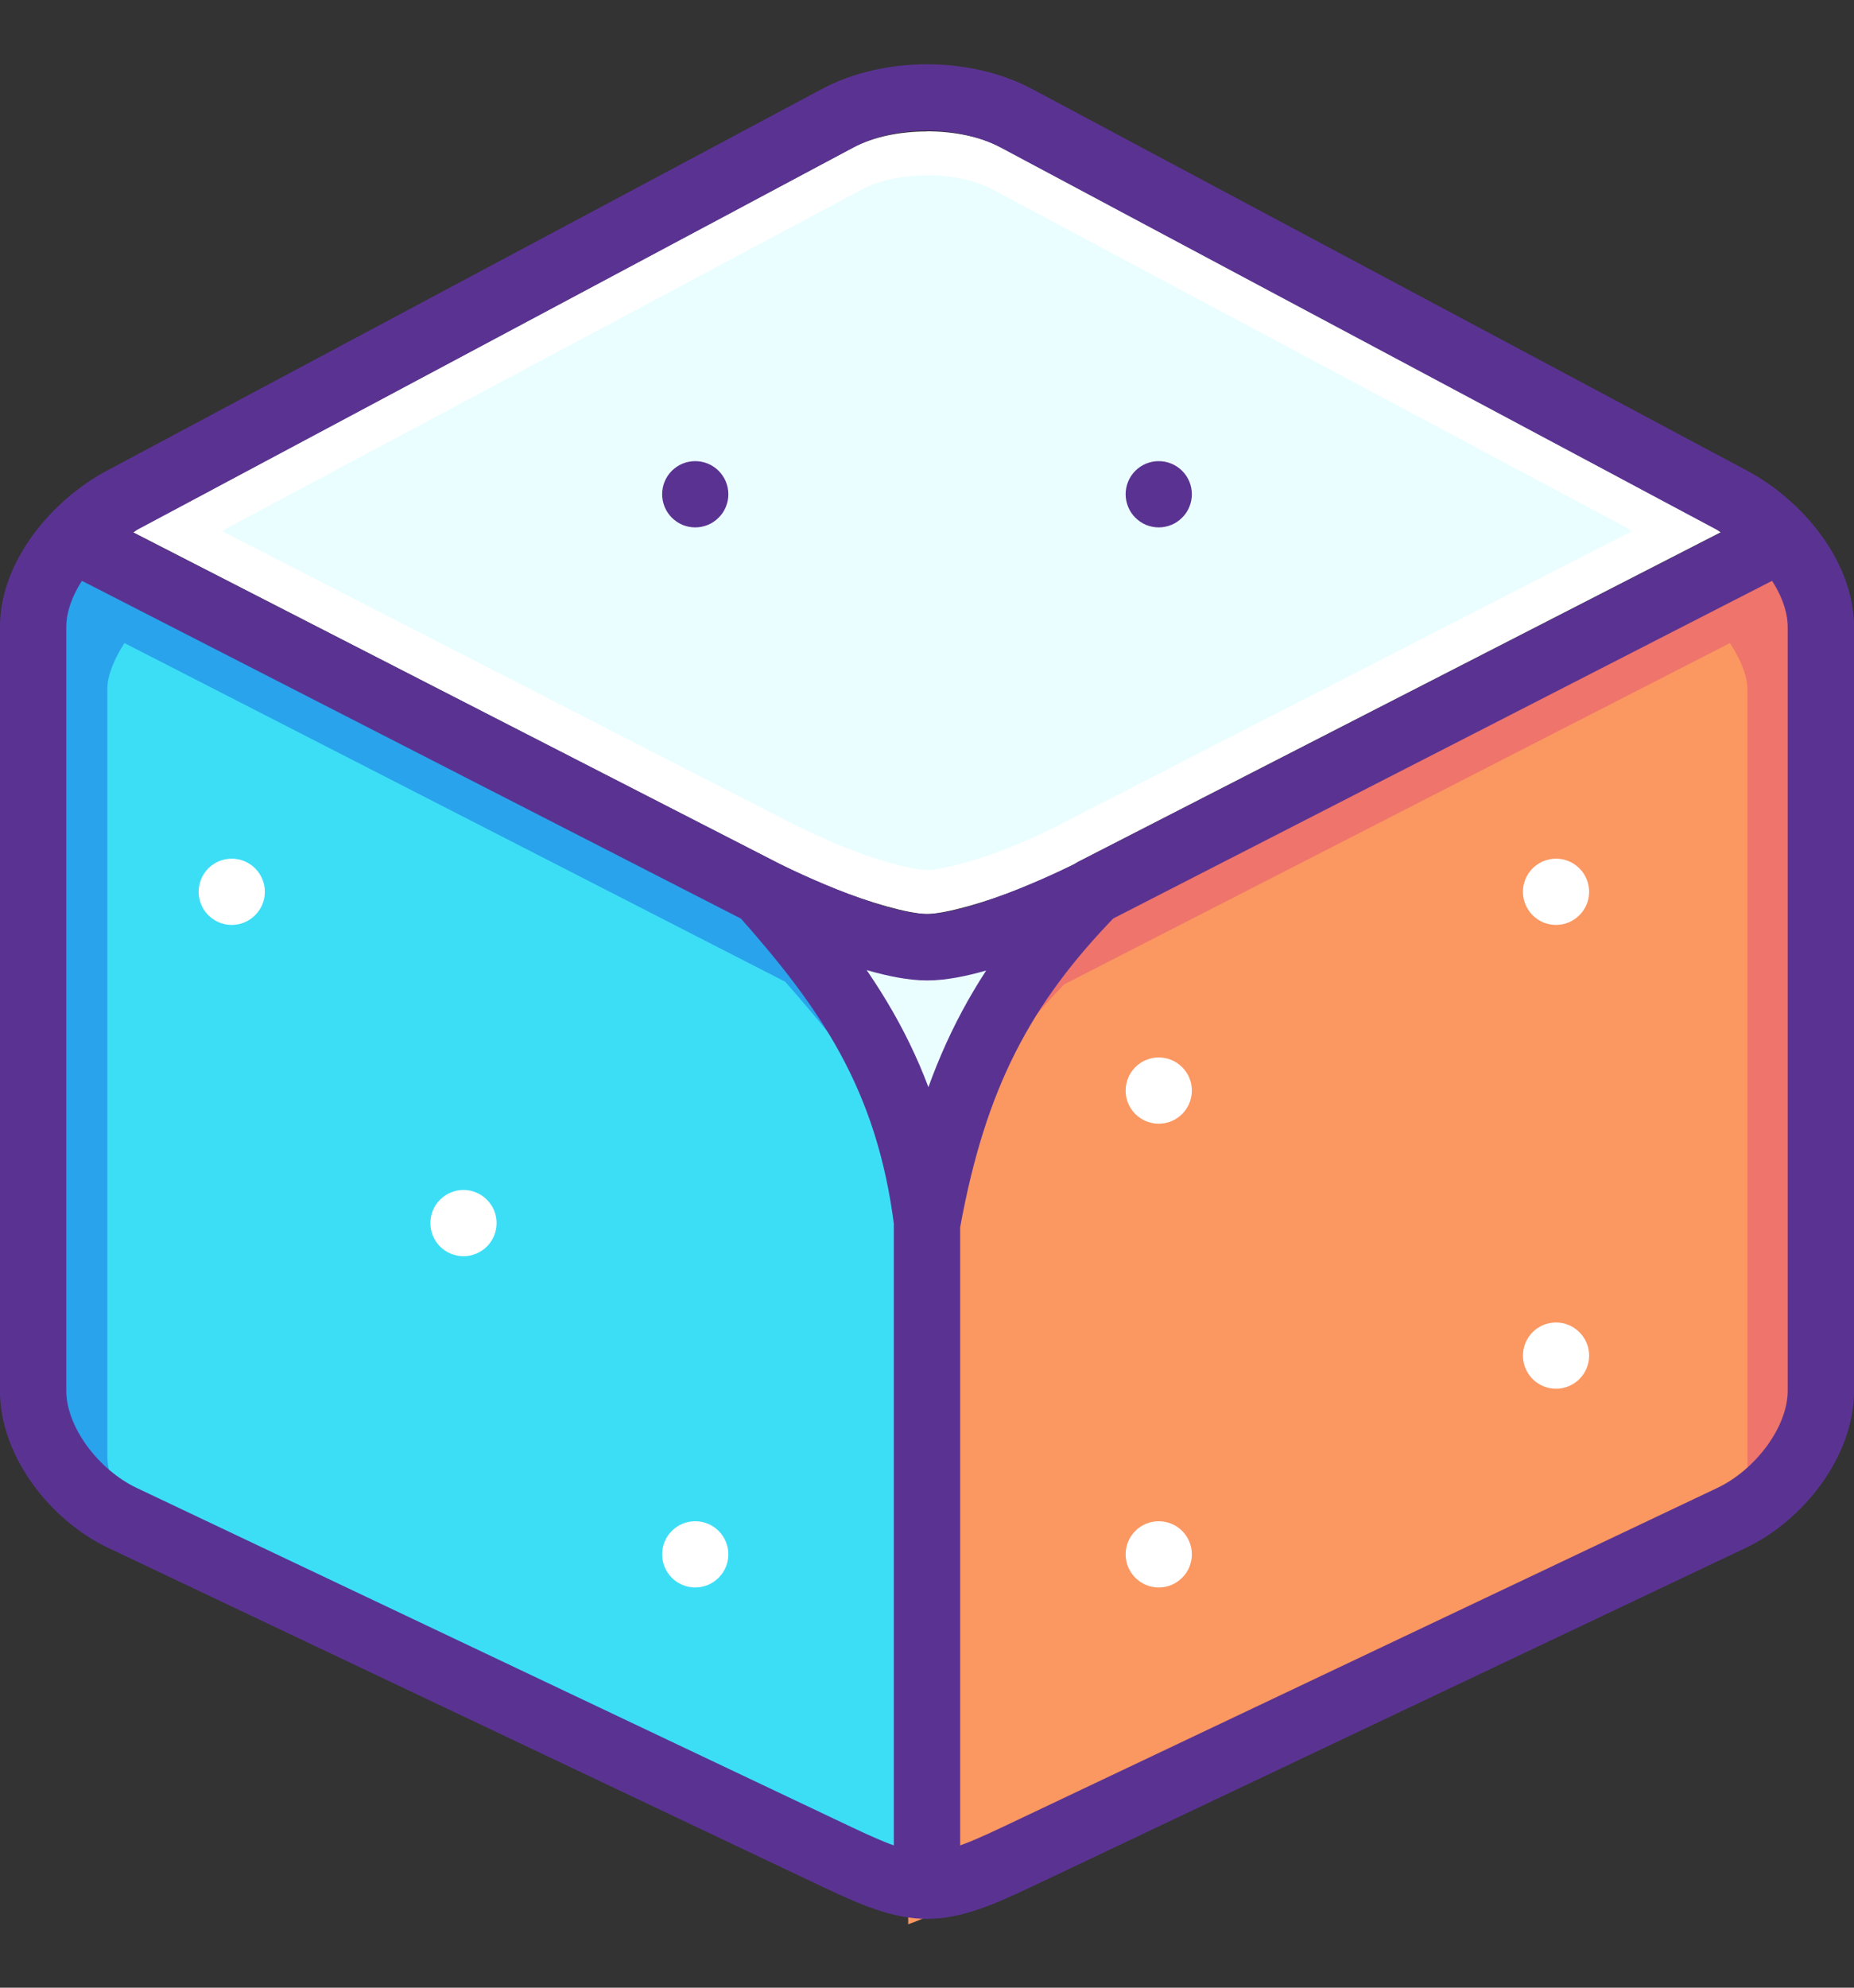<svg xmlns="http://www.w3.org/2000/svg" width="28" height="30" fill="none" viewBox="0 0 28 30"><rect x="0" y="0" width="28" height="30" fill="#333333" stroke="none"/><path fill="#EBFEFF" fill-rule="evenodd" d="M15.525 14.385C15.037 14.573 14.512 14.778 13.999 14.778C13.492 14.778 12.974 14.579 12.49 14.393C13.064 15.155 13.534 16.017 13.86 17.005C13.925 16.986 13.992 16.982 14.059 16.99C14.088 16.994 14.116 17 14.143 17.009C14.476 16.02 14.955 15.159 15.525 14.387L15.525 14.385Z" clip-rule="evenodd"/><path fill="#fff" fill-rule="evenodd" d="M14 1.984C13.595 1.984 13.191 2.064 12.886 2.226L2.086 7.984C2.059 7.999 2.038 8.022 2.013 8.036L11.719 13.011C11.721 13.012 11.724 13.014 11.726 13.015C11.744 13.023 11.762 13.031 11.779 13.041C11.816 13.06 12.151 13.229 12.62 13.418C13.115 13.617 13.732 13.795 13.999 13.795C14.267 13.795 14.893 13.617 15.388 13.418C15.864 13.227 16.212 13.05 16.239 13.035C16.253 13.026 16.266 13.017 16.28 13.009L25.987 8.034C25.961 8.019 25.939 7.995 25.913 7.982L15.114 2.224C14.81 2.062 14.405 1.982 13.999 1.982L14 1.984Z" clip-rule="evenodd"/><path fill="#EBFEFF" fill-rule="evenodd" d="M14 2.647C13.64 2.647 13.281 2.717 13.011 2.862L3.423 7.973C3.4 7.988 3.381 8.007 3.359 8.02L11.974 12.436C11.977 12.437 11.979 12.438 11.982 12.44C11.998 12.446 12.013 12.454 12.028 12.462C12.062 12.477 12.359 12.629 12.776 12.797C13.215 12.974 13.763 13.131 14 13.131C14.237 13.131 14.793 12.974 15.233 12.797C15.655 12.627 15.964 12.47 15.989 12.457C16.001 12.449 16.014 12.441 16.027 12.434L24.644 8.018C24.622 8.003 24.601 7.984 24.578 7.971L14.992 2.86C14.721 2.716 14.361 2.645 14.001 2.645L14 2.647Z" clip-rule="evenodd"/><path fill="#29A3EC" fill-rule="evenodd" d="M1.229 8.729C1.076 8.967 0.971 9.213 0.971 9.424V21.005C0.971 21.506 1.483 22.218 2.038 22.481L12.891 27.622C13.161 27.75 13.357 27.831 13.529 27.893V18.473C13.262 16.405 12.431 15.223 11.207 13.841L1.23 8.729H1.229Z" clip-rule="evenodd"/><path fill="#EE746C" fill-rule="evenodd" d="M26.825 8.642L16.768 13.794C15.47 15.139 14.807 16.371 14.413 18.52V27.98C14.586 27.918 14.785 27.836 15.057 27.707L26.011 22.519C26.571 22.254 27.088 21.536 27.088 21.03V9.343C27.088 9.131 26.979 8.882 26.825 8.642V8.642Z" clip-rule="evenodd"/><path fill="#FB9761" fill-rule="evenodd" d="M26.127 9.705L16.071 14.857C14.772 16.202 14.11 17.434 13.716 19.584V29.043C13.889 28.981 14.087 28.899 14.36 28.77L25.313 23.583C25.873 23.317 26.391 22.599 26.391 22.093V10.407C26.391 10.194 26.282 9.946 26.127 9.706V9.705Z" clip-rule="evenodd"/><path fill="#3CDEF6" fill-rule="evenodd" d="M1.88 9.705C1.727 9.943 1.621 10.19 1.621 10.4V21.981C1.621 22.483 2.134 23.194 2.689 23.458L13.542 28.598C13.812 28.726 14.008 28.808 14.18 28.869V19.449C13.913 17.382 13.081 16.2 11.858 14.817L1.88 9.706L1.88 9.705Z" clip-rule="evenodd"/><path stroke="#5A3392" stroke-linecap="round" stroke-linejoin="round" stroke-width="1.002" d="M27.5 20.989V9.467C27.5 8.697 26.857 7.924 26.15 7.546C15.35 1.785 26.15 7.546 15.35 1.785C14.565 1.367 13.434 1.367 12.65 1.785C1.85 7.546 12.65 1.785 1.85 7.546C1.143 7.924 0.5 8.697 0.5 9.467C0.5 20.989 0.5 9.467 0.5 20.989C0.5 21.759 1.124 22.566 1.85 22.91L12.65 28.031C13.857 28.603 14.142 28.603 15.35 28.031L26.15 22.91C26.875 22.566 27.5 21.759 27.5 20.989Z"/><path fill="#fff" d="M23 13.46C23 13.526 23.013 13.591 23.038 13.651C23.063 13.712 23.1 13.767 23.146 13.813C23.193 13.86 23.248 13.897 23.308 13.922C23.369 13.947 23.434 13.96 23.5 13.96C23.632 13.96 23.76 13.907 23.853 13.813C23.947 13.72 24 13.593 24 13.46C24 13.394 23.987 13.329 23.962 13.269C23.937 13.208 23.9 13.153 23.853 13.106C23.807 13.06 23.752 13.023 23.691 12.998C23.631 12.973 23.566 12.96 23.5 12.96C23.434 12.96 23.369 12.973 23.308 12.998C23.248 13.023 23.193 13.06 23.146 13.106C23.1 13.153 23.063 13.208 23.038 13.269C23.013 13.329 23 13.394 23 13.46V13.46ZM23 20.46C23 20.526 23.013 20.591 23.038 20.651C23.063 20.712 23.1 20.767 23.146 20.814C23.193 20.86 23.248 20.897 23.308 20.922C23.369 20.947 23.434 20.96 23.5 20.96C23.632 20.96 23.76 20.907 23.853 20.814C23.947 20.72 24 20.593 24 20.46C24 20.327 23.947 20.2 23.853 20.107C23.76 20.013 23.632 19.96 23.5 19.96C23.434 19.96 23.369 19.973 23.308 19.998C23.248 20.023 23.193 20.06 23.146 20.106C23.1 20.153 23.063 20.208 23.038 20.269C23.013 20.329 23 20.394 23 20.46V20.46ZM17 16.46C17 16.593 17.052 16.72 17.146 16.814C17.24 16.907 17.367 16.96 17.5 16.96C17.565 16.96 17.631 16.947 17.691 16.922C17.752 16.897 17.807 16.86 17.853 16.814C17.9 16.767 17.937 16.712 17.962 16.651C17.987 16.591 18 16.526 18 16.46C18 16.394 17.987 16.329 17.962 16.269C17.937 16.208 17.9 16.153 17.853 16.107C17.807 16.06 17.752 16.023 17.691 15.998C17.631 15.973 17.565 15.96 17.5 15.96C17.434 15.96 17.369 15.973 17.308 15.998C17.248 16.023 17.193 16.06 17.146 16.107C17.1 16.153 17.063 16.208 17.038 16.269C17.013 16.329 17 16.394 17 16.46V16.46ZM17 23.46C17 23.592 17.052 23.719 17.146 23.813C17.24 23.907 17.367 23.96 17.5 23.96C17.565 23.96 17.631 23.947 17.691 23.922C17.752 23.896 17.807 23.86 17.853 23.813C17.9 23.767 17.937 23.712 17.962 23.651C17.987 23.59 18 23.525 18 23.46C18 23.394 17.987 23.329 17.962 23.268C17.937 23.208 17.9 23.152 17.853 23.106C17.807 23.059 17.752 23.023 17.691 22.998C17.631 22.973 17.565 22.96 17.5 22.96C17.367 22.96 17.24 23.012 17.146 23.106C17.052 23.2 17 23.327 17 23.46Z"/><path fill="#5A3392" d="M10.5 7.96C10.565 7.96 10.63 7.947 10.691 7.922C10.752 7.897 10.807 7.86 10.853 7.813C10.9 7.767 10.937 7.712 10.962 7.651C10.987 7.59 11 7.526 11 7.46C11 7.327 10.947 7.2 10.853 7.106C10.759 7.012 10.632 6.96 10.5 6.96C10.367 6.96 10.24 7.012 10.146 7.106C10.052 7.2 10 7.327 10 7.46C10 7.526 10.013 7.59 10.038 7.651C10.063 7.712 10.1 7.767 10.146 7.813C10.193 7.86 10.248 7.897 10.308 7.922C10.369 7.947 10.434 7.96 10.5 7.96ZM17.5 7.96C17.565 7.96 17.63 7.947 17.691 7.922C17.752 7.897 17.807 7.86 17.853 7.813C17.9 7.767 17.937 7.712 17.962 7.651C17.987 7.59 18 7.526 18 7.46C18 7.394 17.987 7.329 17.962 7.268C17.937 7.208 17.9 7.153 17.853 7.106C17.807 7.06 17.752 7.023 17.691 6.998C17.63 6.973 17.565 6.96 17.5 6.96C17.367 6.96 17.24 7.012 17.146 7.106C17.052 7.2 17 7.327 17 7.46C17 7.526 17.013 7.59 17.038 7.651C17.063 7.712 17.1 7.767 17.146 7.813C17.193 7.86 17.248 7.897 17.308 7.922C17.369 7.947 17.434 7.96 17.5 7.96Z"/><path fill="#fff" d="M6.5 18.46C6.5 18.593 6.552 18.72 6.646 18.814C6.74 18.907 6.867 18.96 7 18.96C7.132 18.96 7.26 18.907 7.353 18.814C7.447 18.72 7.5 18.593 7.5 18.46C7.5 18.327 7.447 18.2 7.353 18.107C7.26 18.013 7.132 17.96 7 17.96C6.867 17.96 6.74 18.013 6.646 18.107C6.552 18.2 6.5 18.327 6.5 18.46V18.46ZM10 23.46C10 23.592 10.052 23.719 10.146 23.813C10.24 23.907 10.367 23.96 10.5 23.96C10.632 23.96 10.759 23.907 10.853 23.813C10.947 23.719 11 23.592 11 23.46C11 23.327 10.947 23.2 10.853 23.106C10.759 23.012 10.632 22.96 10.5 22.96C10.367 22.96 10.24 23.012 10.146 23.106C10.052 23.2 10 23.327 10 23.46ZM3 13.46C3 13.593 3.052 13.72 3.146 13.813C3.24 13.907 3.367 13.96 3.5 13.96C3.632 13.96 3.76 13.907 3.853 13.813C3.947 13.72 4 13.593 4 13.46C4 13.394 3.987 13.329 3.962 13.269C3.937 13.208 3.9 13.153 3.853 13.106C3.807 13.06 3.752 13.023 3.691 12.998C3.63 12.973 3.565 12.96 3.5 12.96C3.434 12.96 3.369 12.973 3.308 12.998C3.248 13.023 3.193 13.06 3.146 13.106C3.1 13.153 3.063 13.208 3.038 13.269C3.013 13.329 3 13.394 3 13.46V13.46Z"/><path stroke="#5A3392" stroke-linecap="round" stroke-linejoin="round" stroke-width="1.002" d="M14 17.467V28.21M16.506 13.457L26.75 8.21L16.506 13.457ZM11.493 13.457L1.25 8.21L11.493 13.457ZM11.506 13.465C11.506 13.465 13.145 14.297 14.003 14.297C14.861 14.297 16.5 13.465 16.5 13.465C15.136 14.867 14.407 16.229 14.003 18.46C13.726 16.226 12.786 14.904 11.506 13.465Z"/></svg>